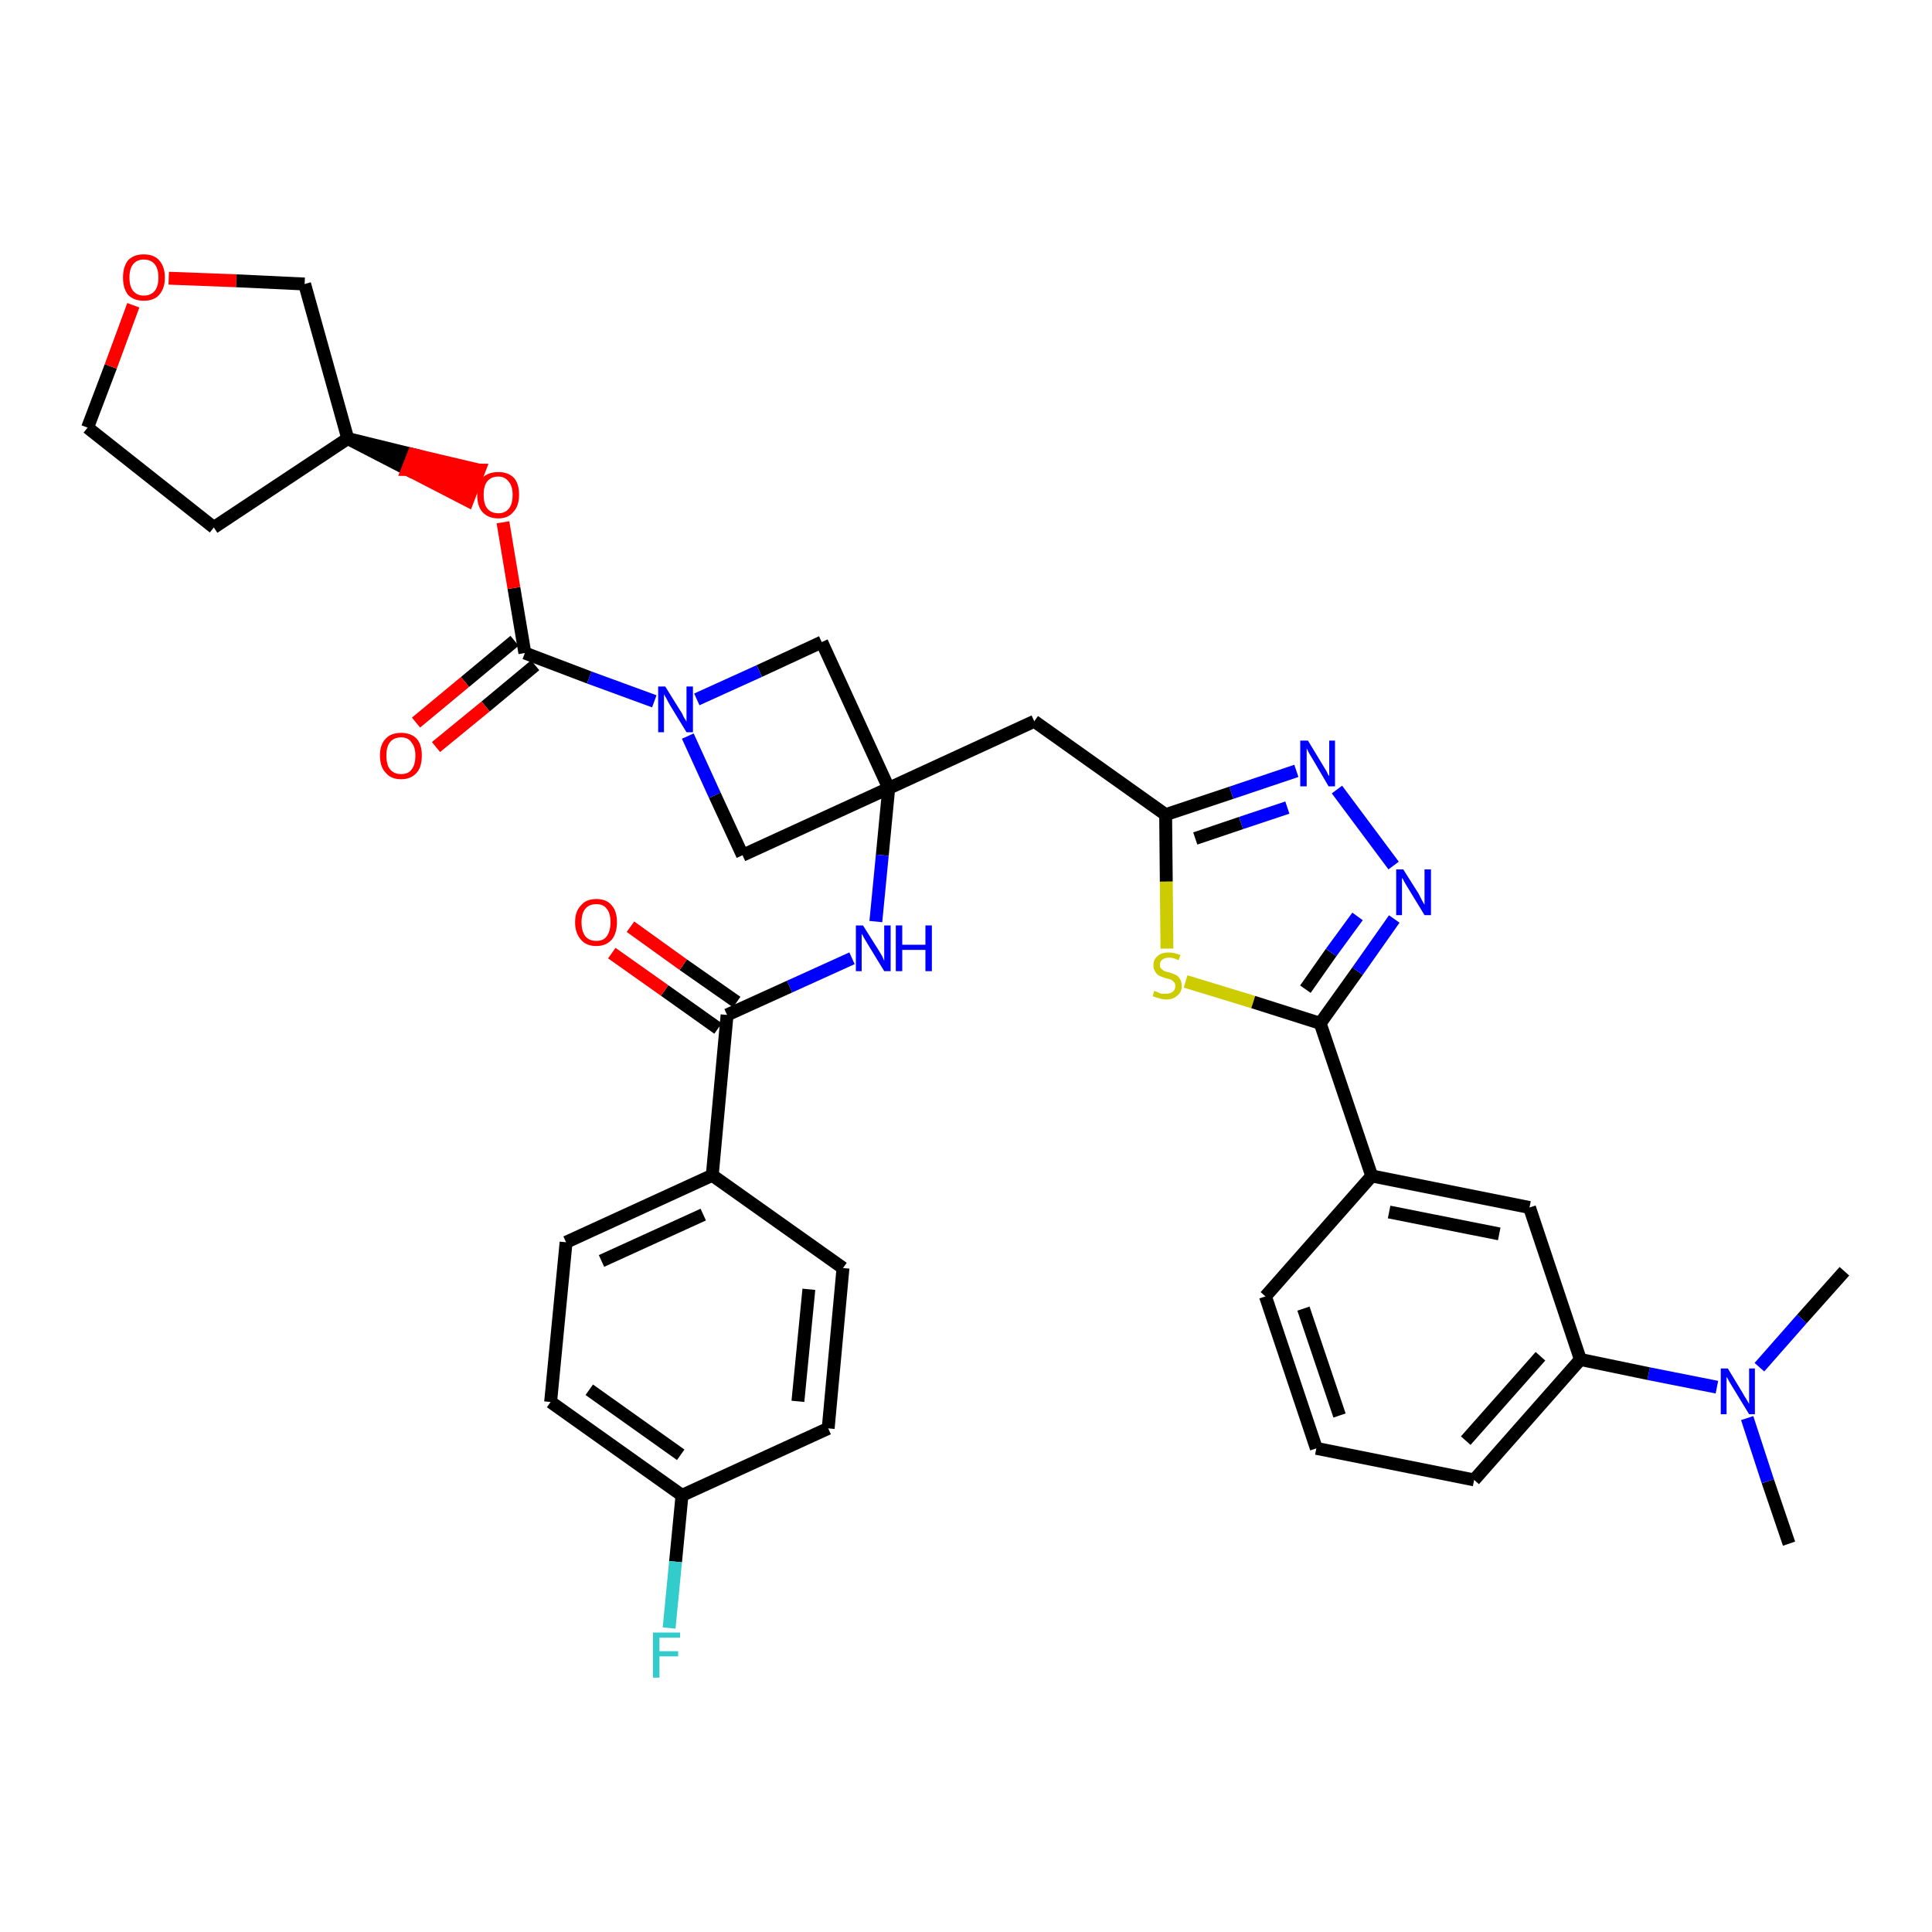 <?xml version='1.0' encoding='iso-8859-1'?>
<svg version='1.1' baseProfile='full'
              xmlns='http://www.w3.org/2000/svg'
                      xmlns:rdkit='http://www.rdkit.org/xml'
                      xmlns:xlink='http://www.w3.org/1999/xlink'
                  xml:space='preserve'
width='300px' height='300px' viewBox='0 0 300 300'>
<!-- END OF HEADER -->
<path class='bond-0 atom-0 atom-1' d='M 277.8,239.7 L 274.5,230.0' style='fill:none;fill-rule:evenodd;stroke:#000000;stroke-width:2.0px;stroke-linecap:butt;stroke-linejoin:miter;stroke-opacity:1' />
<path class='bond-0 atom-0 atom-1' d='M 274.5,230.0 L 271.3,220.2' style='fill:none;fill-rule:evenodd;stroke:#0000FF;stroke-width:2.0px;stroke-linecap:butt;stroke-linejoin:miter;stroke-opacity:1' />
<path class='bond-1 atom-1 atom-2' d='M 273.2,212.3 L 279.8,204.8' style='fill:none;fill-rule:evenodd;stroke:#0000FF;stroke-width:2.0px;stroke-linecap:butt;stroke-linejoin:miter;stroke-opacity:1' />
<path class='bond-1 atom-1 atom-2' d='M 279.8,204.8 L 286.4,197.4' style='fill:none;fill-rule:evenodd;stroke:#000000;stroke-width:2.0px;stroke-linecap:butt;stroke-linejoin:miter;stroke-opacity:1' />
<path class='bond-2 atom-1 atom-3' d='M 266.6,215.4 L 256.0,213.3' style='fill:none;fill-rule:evenodd;stroke:#0000FF;stroke-width:2.0px;stroke-linecap:butt;stroke-linejoin:miter;stroke-opacity:1' />
<path class='bond-2 atom-1 atom-3' d='M 256.0,213.3 L 245.4,211.1' style='fill:none;fill-rule:evenodd;stroke:#000000;stroke-width:2.0px;stroke-linecap:butt;stroke-linejoin:miter;stroke-opacity:1' />
<path class='bond-3 atom-3 atom-4' d='M 245.4,211.1 L 228.9,229.8' style='fill:none;fill-rule:evenodd;stroke:#000000;stroke-width:2.0px;stroke-linecap:butt;stroke-linejoin:miter;stroke-opacity:1' />
<path class='bond-3 atom-3 atom-4' d='M 239.2,210.6 L 227.6,223.7' style='fill:none;fill-rule:evenodd;stroke:#000000;stroke-width:2.0px;stroke-linecap:butt;stroke-linejoin:miter;stroke-opacity:1' />
<path class='bond-36 atom-36 atom-3' d='M 237.5,187.5 L 245.4,211.1' style='fill:none;fill-rule:evenodd;stroke:#000000;stroke-width:2.0px;stroke-linecap:butt;stroke-linejoin:miter;stroke-opacity:1' />
<path class='bond-4 atom-4 atom-5' d='M 228.9,229.8 L 204.4,224.9' style='fill:none;fill-rule:evenodd;stroke:#000000;stroke-width:2.0px;stroke-linecap:butt;stroke-linejoin:miter;stroke-opacity:1' />
<path class='bond-5 atom-5 atom-6' d='M 204.4,224.9 L 196.5,201.3' style='fill:none;fill-rule:evenodd;stroke:#000000;stroke-width:2.0px;stroke-linecap:butt;stroke-linejoin:miter;stroke-opacity:1' />
<path class='bond-5 atom-5 atom-6' d='M 208.0,219.8 L 202.4,203.2' style='fill:none;fill-rule:evenodd;stroke:#000000;stroke-width:2.0px;stroke-linecap:butt;stroke-linejoin:miter;stroke-opacity:1' />
<path class='bond-6 atom-6 atom-7' d='M 196.5,201.3 L 213.0,182.6' style='fill:none;fill-rule:evenodd;stroke:#000000;stroke-width:2.0px;stroke-linecap:butt;stroke-linejoin:miter;stroke-opacity:1' />
<path class='bond-7 atom-7 atom-8' d='M 213.0,182.6 L 205.0,158.9' style='fill:none;fill-rule:evenodd;stroke:#000000;stroke-width:2.0px;stroke-linecap:butt;stroke-linejoin:miter;stroke-opacity:1' />
<path class='bond-35 atom-7 atom-36' d='M 213.0,182.6 L 237.5,187.5' style='fill:none;fill-rule:evenodd;stroke:#000000;stroke-width:2.0px;stroke-linecap:butt;stroke-linejoin:miter;stroke-opacity:1' />
<path class='bond-35 atom-7 atom-36' d='M 215.7,188.2 L 232.8,191.6' style='fill:none;fill-rule:evenodd;stroke:#000000;stroke-width:2.0px;stroke-linecap:butt;stroke-linejoin:miter;stroke-opacity:1' />
<path class='bond-8 atom-8 atom-9' d='M 205.0,158.9 L 210.8,150.8' style='fill:none;fill-rule:evenodd;stroke:#000000;stroke-width:2.0px;stroke-linecap:butt;stroke-linejoin:miter;stroke-opacity:1' />
<path class='bond-8 atom-8 atom-9' d='M 210.8,150.8 L 216.5,142.7' style='fill:none;fill-rule:evenodd;stroke:#0000FF;stroke-width:2.0px;stroke-linecap:butt;stroke-linejoin:miter;stroke-opacity:1' />
<path class='bond-8 atom-8 atom-9' d='M 202.7,153.6 L 206.7,147.9' style='fill:none;fill-rule:evenodd;stroke:#000000;stroke-width:2.0px;stroke-linecap:butt;stroke-linejoin:miter;stroke-opacity:1' />
<path class='bond-8 atom-8 atom-9' d='M 206.7,147.9 L 210.8,142.3' style='fill:none;fill-rule:evenodd;stroke:#0000FF;stroke-width:2.0px;stroke-linecap:butt;stroke-linejoin:miter;stroke-opacity:1' />
<path class='bond-37 atom-35 atom-8' d='M 184.1,152.4 L 194.6,155.6' style='fill:none;fill-rule:evenodd;stroke:#CCCC00;stroke-width:2.0px;stroke-linecap:butt;stroke-linejoin:miter;stroke-opacity:1' />
<path class='bond-37 atom-35 atom-8' d='M 194.6,155.6 L 205.0,158.9' style='fill:none;fill-rule:evenodd;stroke:#000000;stroke-width:2.0px;stroke-linecap:butt;stroke-linejoin:miter;stroke-opacity:1' />
<path class='bond-9 atom-9 atom-10' d='M 216.4,134.4 L 207.6,122.6' style='fill:none;fill-rule:evenodd;stroke:#0000FF;stroke-width:2.0px;stroke-linecap:butt;stroke-linejoin:miter;stroke-opacity:1' />
<path class='bond-10 atom-10 atom-11' d='M 201.3,119.7 L 191.2,123.1' style='fill:none;fill-rule:evenodd;stroke:#0000FF;stroke-width:2.0px;stroke-linecap:butt;stroke-linejoin:miter;stroke-opacity:1' />
<path class='bond-10 atom-10 atom-11' d='M 191.2,123.1 L 181.0,126.5' style='fill:none;fill-rule:evenodd;stroke:#000000;stroke-width:2.0px;stroke-linecap:butt;stroke-linejoin:miter;stroke-opacity:1' />
<path class='bond-10 atom-10 atom-11' d='M 199.9,125.4 L 192.7,127.8' style='fill:none;fill-rule:evenodd;stroke:#0000FF;stroke-width:2.0px;stroke-linecap:butt;stroke-linejoin:miter;stroke-opacity:1' />
<path class='bond-10 atom-10 atom-11' d='M 192.7,127.8 L 185.6,130.2' style='fill:none;fill-rule:evenodd;stroke:#000000;stroke-width:2.0px;stroke-linecap:butt;stroke-linejoin:miter;stroke-opacity:1' />
<path class='bond-11 atom-11 atom-12' d='M 181.0,126.5 L 160.6,112.0' style='fill:none;fill-rule:evenodd;stroke:#000000;stroke-width:2.0px;stroke-linecap:butt;stroke-linejoin:miter;stroke-opacity:1' />
<path class='bond-34 atom-11 atom-35' d='M 181.0,126.5 L 181.1,136.9' style='fill:none;fill-rule:evenodd;stroke:#000000;stroke-width:2.0px;stroke-linecap:butt;stroke-linejoin:miter;stroke-opacity:1' />
<path class='bond-34 atom-11 atom-35' d='M 181.1,136.9 L 181.2,147.3' style='fill:none;fill-rule:evenodd;stroke:#CCCC00;stroke-width:2.0px;stroke-linecap:butt;stroke-linejoin:miter;stroke-opacity:1' />
<path class='bond-12 atom-12 atom-13' d='M 160.6,112.0 L 138.0,122.4' style='fill:none;fill-rule:evenodd;stroke:#000000;stroke-width:2.0px;stroke-linecap:butt;stroke-linejoin:miter;stroke-opacity:1' />
<path class='bond-13 atom-13 atom-14' d='M 138.0,122.4 L 137.0,132.8' style='fill:none;fill-rule:evenodd;stroke:#000000;stroke-width:2.0px;stroke-linecap:butt;stroke-linejoin:miter;stroke-opacity:1' />
<path class='bond-13 atom-13 atom-14' d='M 137.0,132.8 L 136.0,143.1' style='fill:none;fill-rule:evenodd;stroke:#0000FF;stroke-width:2.0px;stroke-linecap:butt;stroke-linejoin:miter;stroke-opacity:1' />
<path class='bond-23 atom-13 atom-24' d='M 138.0,122.4 L 127.6,99.7' style='fill:none;fill-rule:evenodd;stroke:#000000;stroke-width:2.0px;stroke-linecap:butt;stroke-linejoin:miter;stroke-opacity:1' />
<path class='bond-38 atom-34 atom-13' d='M 115.3,132.8 L 138.0,122.4' style='fill:none;fill-rule:evenodd;stroke:#000000;stroke-width:2.0px;stroke-linecap:butt;stroke-linejoin:miter;stroke-opacity:1' />
<path class='bond-14 atom-14 atom-15' d='M 132.3,148.8 L 122.6,153.2' style='fill:none;fill-rule:evenodd;stroke:#0000FF;stroke-width:2.0px;stroke-linecap:butt;stroke-linejoin:miter;stroke-opacity:1' />
<path class='bond-14 atom-14 atom-15' d='M 122.6,153.2 L 112.9,157.6' style='fill:none;fill-rule:evenodd;stroke:#000000;stroke-width:2.0px;stroke-linecap:butt;stroke-linejoin:miter;stroke-opacity:1' />
<path class='bond-15 atom-15 atom-16' d='M 114.4,155.6 L 106.1,149.8' style='fill:none;fill-rule:evenodd;stroke:#000000;stroke-width:2.0px;stroke-linecap:butt;stroke-linejoin:miter;stroke-opacity:1' />
<path class='bond-15 atom-15 atom-16' d='M 106.1,149.8 L 97.9,143.9' style='fill:none;fill-rule:evenodd;stroke:#FF0000;stroke-width:2.0px;stroke-linecap:butt;stroke-linejoin:miter;stroke-opacity:1' />
<path class='bond-15 atom-15 atom-16' d='M 111.5,159.7 L 103.2,153.8' style='fill:none;fill-rule:evenodd;stroke:#000000;stroke-width:2.0px;stroke-linecap:butt;stroke-linejoin:miter;stroke-opacity:1' />
<path class='bond-15 atom-15 atom-16' d='M 103.2,153.8 L 95.0,148.0' style='fill:none;fill-rule:evenodd;stroke:#FF0000;stroke-width:2.0px;stroke-linecap:butt;stroke-linejoin:miter;stroke-opacity:1' />
<path class='bond-16 atom-15 atom-17' d='M 112.9,157.6 L 110.6,182.5' style='fill:none;fill-rule:evenodd;stroke:#000000;stroke-width:2.0px;stroke-linecap:butt;stroke-linejoin:miter;stroke-opacity:1' />
<path class='bond-17 atom-17 atom-18' d='M 110.6,182.5 L 87.9,192.9' style='fill:none;fill-rule:evenodd;stroke:#000000;stroke-width:2.0px;stroke-linecap:butt;stroke-linejoin:miter;stroke-opacity:1' />
<path class='bond-17 atom-17 atom-18' d='M 109.2,188.6 L 93.4,195.8' style='fill:none;fill-rule:evenodd;stroke:#000000;stroke-width:2.0px;stroke-linecap:butt;stroke-linejoin:miter;stroke-opacity:1' />
<path class='bond-39 atom-23 atom-17' d='M 130.9,196.9 L 110.6,182.5' style='fill:none;fill-rule:evenodd;stroke:#000000;stroke-width:2.0px;stroke-linecap:butt;stroke-linejoin:miter;stroke-opacity:1' />
<path class='bond-18 atom-18 atom-19' d='M 87.9,192.9 L 85.5,217.7' style='fill:none;fill-rule:evenodd;stroke:#000000;stroke-width:2.0px;stroke-linecap:butt;stroke-linejoin:miter;stroke-opacity:1' />
<path class='bond-19 atom-19 atom-20' d='M 85.5,217.7 L 105.9,232.2' style='fill:none;fill-rule:evenodd;stroke:#000000;stroke-width:2.0px;stroke-linecap:butt;stroke-linejoin:miter;stroke-opacity:1' />
<path class='bond-19 atom-19 atom-20' d='M 91.5,215.8 L 105.7,225.9' style='fill:none;fill-rule:evenodd;stroke:#000000;stroke-width:2.0px;stroke-linecap:butt;stroke-linejoin:miter;stroke-opacity:1' />
<path class='bond-20 atom-20 atom-21' d='M 105.9,232.2 L 104.9,242.5' style='fill:none;fill-rule:evenodd;stroke:#000000;stroke-width:2.0px;stroke-linecap:butt;stroke-linejoin:miter;stroke-opacity:1' />
<path class='bond-20 atom-20 atom-21' d='M 104.9,242.5 L 103.9,252.8' style='fill:none;fill-rule:evenodd;stroke:#33CCCC;stroke-width:2.0px;stroke-linecap:butt;stroke-linejoin:miter;stroke-opacity:1' />
<path class='bond-21 atom-20 atom-22' d='M 105.9,232.2 L 128.6,221.8' style='fill:none;fill-rule:evenodd;stroke:#000000;stroke-width:2.0px;stroke-linecap:butt;stroke-linejoin:miter;stroke-opacity:1' />
<path class='bond-22 atom-22 atom-23' d='M 128.6,221.8 L 130.9,196.9' style='fill:none;fill-rule:evenodd;stroke:#000000;stroke-width:2.0px;stroke-linecap:butt;stroke-linejoin:miter;stroke-opacity:1' />
<path class='bond-22 atom-22 atom-23' d='M 123.9,217.6 L 125.6,200.2' style='fill:none;fill-rule:evenodd;stroke:#000000;stroke-width:2.0px;stroke-linecap:butt;stroke-linejoin:miter;stroke-opacity:1' />
<path class='bond-24 atom-24 atom-25' d='M 127.6,99.7 L 117.9,104.2' style='fill:none;fill-rule:evenodd;stroke:#000000;stroke-width:2.0px;stroke-linecap:butt;stroke-linejoin:miter;stroke-opacity:1' />
<path class='bond-24 atom-24 atom-25' d='M 117.9,104.2 L 108.2,108.6' style='fill:none;fill-rule:evenodd;stroke:#0000FF;stroke-width:2.0px;stroke-linecap:butt;stroke-linejoin:miter;stroke-opacity:1' />
<path class='bond-25 atom-25 atom-26' d='M 101.6,108.9 L 91.5,105.2' style='fill:none;fill-rule:evenodd;stroke:#0000FF;stroke-width:2.0px;stroke-linecap:butt;stroke-linejoin:miter;stroke-opacity:1' />
<path class='bond-25 atom-25 atom-26' d='M 91.5,105.2 L 81.5,101.4' style='fill:none;fill-rule:evenodd;stroke:#000000;stroke-width:2.0px;stroke-linecap:butt;stroke-linejoin:miter;stroke-opacity:1' />
<path class='bond-33 atom-25 atom-34' d='M 106.8,114.3 L 111.0,123.5' style='fill:none;fill-rule:evenodd;stroke:#0000FF;stroke-width:2.0px;stroke-linecap:butt;stroke-linejoin:miter;stroke-opacity:1' />
<path class='bond-33 atom-25 atom-34' d='M 111.0,123.5 L 115.3,132.8' style='fill:none;fill-rule:evenodd;stroke:#000000;stroke-width:2.0px;stroke-linecap:butt;stroke-linejoin:miter;stroke-opacity:1' />
<path class='bond-26 atom-26 atom-27' d='M 79.9,99.5 L 72.2,105.9' style='fill:none;fill-rule:evenodd;stroke:#000000;stroke-width:2.0px;stroke-linecap:butt;stroke-linejoin:miter;stroke-opacity:1' />
<path class='bond-26 atom-26 atom-27' d='M 72.2,105.9 L 64.6,112.2' style='fill:none;fill-rule:evenodd;stroke:#FF0000;stroke-width:2.0px;stroke-linecap:butt;stroke-linejoin:miter;stroke-opacity:1' />
<path class='bond-26 atom-26 atom-27' d='M 83.1,103.3 L 75.4,109.7' style='fill:none;fill-rule:evenodd;stroke:#000000;stroke-width:2.0px;stroke-linecap:butt;stroke-linejoin:miter;stroke-opacity:1' />
<path class='bond-26 atom-26 atom-27' d='M 75.4,109.7 L 67.7,116.0' style='fill:none;fill-rule:evenodd;stroke:#FF0000;stroke-width:2.0px;stroke-linecap:butt;stroke-linejoin:miter;stroke-opacity:1' />
<path class='bond-27 atom-26 atom-28' d='M 81.5,101.4 L 79.8,91.3' style='fill:none;fill-rule:evenodd;stroke:#000000;stroke-width:2.0px;stroke-linecap:butt;stroke-linejoin:miter;stroke-opacity:1' />
<path class='bond-27 atom-26 atom-28' d='M 79.8,91.3 L 78.1,81.1' style='fill:none;fill-rule:evenodd;stroke:#FF0000;stroke-width:2.0px;stroke-linecap:butt;stroke-linejoin:miter;stroke-opacity:1' />
<path class='bond-28 atom-29 atom-28' d='M 54.0,68.1 L 63.3,72.9 L 64.2,70.6 Z' style='fill:#000000;fill-rule:evenodd;fill-opacity:1;stroke:#000000;stroke-width:2.0px;stroke-linecap:butt;stroke-linejoin:miter;stroke-opacity:1;' />
<path class='bond-28 atom-29 atom-28' d='M 63.3,72.9 L 74.4,73.0 L 72.6,77.7 Z' style='fill:#FF0000;fill-rule:evenodd;fill-opacity:1;stroke:#FF0000;stroke-width:2.0px;stroke-linecap:butt;stroke-linejoin:miter;stroke-opacity:1;' />
<path class='bond-28 atom-29 atom-28' d='M 63.3,72.9 L 64.2,70.6 L 74.4,73.0 Z' style='fill:#FF0000;fill-rule:evenodd;fill-opacity:1;stroke:#FF0000;stroke-width:2.0px;stroke-linecap:butt;stroke-linejoin:miter;stroke-opacity:1;' />
<path class='bond-29 atom-29 atom-30' d='M 54.0,68.1 L 33.2,81.9' style='fill:none;fill-rule:evenodd;stroke:#000000;stroke-width:2.0px;stroke-linecap:butt;stroke-linejoin:miter;stroke-opacity:1' />
<path class='bond-40 atom-33 atom-29' d='M 47.3,44.1 L 54.0,68.1' style='fill:none;fill-rule:evenodd;stroke:#000000;stroke-width:2.0px;stroke-linecap:butt;stroke-linejoin:miter;stroke-opacity:1' />
<path class='bond-30 atom-30 atom-31' d='M 33.2,81.9 L 13.6,66.4' style='fill:none;fill-rule:evenodd;stroke:#000000;stroke-width:2.0px;stroke-linecap:butt;stroke-linejoin:miter;stroke-opacity:1' />
<path class='bond-31 atom-31 atom-32' d='M 13.6,66.4 L 17.2,56.9' style='fill:none;fill-rule:evenodd;stroke:#000000;stroke-width:2.0px;stroke-linecap:butt;stroke-linejoin:miter;stroke-opacity:1' />
<path class='bond-31 atom-31 atom-32' d='M 17.2,56.9 L 20.7,47.4' style='fill:none;fill-rule:evenodd;stroke:#FF0000;stroke-width:2.0px;stroke-linecap:butt;stroke-linejoin:miter;stroke-opacity:1' />
<path class='bond-32 atom-32 atom-33' d='M 26.2,43.2 L 36.7,43.6' style='fill:none;fill-rule:evenodd;stroke:#FF0000;stroke-width:2.0px;stroke-linecap:butt;stroke-linejoin:miter;stroke-opacity:1' />
<path class='bond-32 atom-32 atom-33' d='M 36.7,43.6 L 47.3,44.1' style='fill:none;fill-rule:evenodd;stroke:#000000;stroke-width:2.0px;stroke-linecap:butt;stroke-linejoin:miter;stroke-opacity:1' />
<path  class='atom-1' d='M 268.3 212.5
L 270.6 216.3
Q 270.8 216.7, 271.2 217.3
Q 271.6 218.0, 271.6 218.0
L 271.6 212.5
L 272.5 212.5
L 272.5 219.6
L 271.6 219.6
L 269.1 215.5
Q 268.8 215.0, 268.5 214.5
Q 268.2 213.9, 268.1 213.8
L 268.1 219.6
L 267.2 219.6
L 267.2 212.5
L 268.3 212.5
' fill='#0000FF'/>
<path  class='atom-9' d='M 217.9 135.0
L 220.3 138.8
Q 220.5 139.2, 220.8 139.8
Q 221.2 140.5, 221.2 140.5
L 221.2 135.0
L 222.2 135.0
L 222.2 142.1
L 221.2 142.1
L 218.7 138.0
Q 218.4 137.5, 218.1 137.0
Q 217.8 136.4, 217.7 136.3
L 217.7 142.1
L 216.8 142.1
L 216.8 135.0
L 217.9 135.0
' fill='#0000FF'/>
<path  class='atom-10' d='M 203.1 115.0
L 205.4 118.8
Q 205.6 119.1, 206.0 119.8
Q 206.3 120.5, 206.4 120.5
L 206.4 115.0
L 207.3 115.0
L 207.3 122.1
L 206.3 122.1
L 203.9 118.0
Q 203.6 117.5, 203.3 117.0
Q 203.0 116.4, 202.9 116.2
L 202.9 122.1
L 201.9 122.1
L 201.9 115.0
L 203.1 115.0
' fill='#0000FF'/>
<path  class='atom-14' d='M 134.0 143.7
L 136.4 147.5
Q 136.6 147.8, 137.0 148.5
Q 137.3 149.2, 137.3 149.2
L 137.3 143.7
L 138.3 143.7
L 138.3 150.8
L 137.3 150.8
L 134.8 146.7
Q 134.5 146.2, 134.2 145.7
Q 133.9 145.1, 133.8 145.0
L 133.8 150.8
L 132.9 150.8
L 132.9 143.7
L 134.0 143.7
' fill='#0000FF'/>
<path  class='atom-14' d='M 139.1 143.7
L 140.1 143.7
L 140.1 146.7
L 143.7 146.7
L 143.7 143.7
L 144.7 143.7
L 144.7 150.8
L 143.7 150.8
L 143.7 147.5
L 140.1 147.5
L 140.1 150.8
L 139.1 150.8
L 139.1 143.7
' fill='#0000FF'/>
<path  class='atom-16' d='M 89.3 143.2
Q 89.3 141.5, 90.2 140.6
Q 91.0 139.6, 92.6 139.6
Q 94.2 139.6, 95.0 140.6
Q 95.8 141.5, 95.8 143.2
Q 95.8 144.9, 95.0 145.9
Q 94.1 146.9, 92.6 146.9
Q 91.0 146.9, 90.2 145.9
Q 89.3 144.9, 89.3 143.2
M 92.6 146.1
Q 93.7 146.1, 94.2 145.4
Q 94.8 144.6, 94.8 143.2
Q 94.8 141.8, 94.2 141.1
Q 93.7 140.4, 92.6 140.4
Q 91.5 140.4, 90.9 141.1
Q 90.3 141.8, 90.3 143.2
Q 90.3 144.6, 90.9 145.4
Q 91.5 146.1, 92.6 146.1
' fill='#FF0000'/>
<path  class='atom-21' d='M 101.4 253.5
L 105.6 253.5
L 105.6 254.3
L 102.4 254.3
L 102.4 256.4
L 105.3 256.4
L 105.3 257.2
L 102.4 257.2
L 102.4 260.5
L 101.4 260.5
L 101.4 253.5
' fill='#33CCCC'/>
<path  class='atom-25' d='M 103.3 106.6
L 105.6 110.3
Q 105.9 110.7, 106.2 111.4
Q 106.6 112.0, 106.6 112.1
L 106.6 106.6
L 107.6 106.6
L 107.6 113.7
L 106.6 113.7
L 104.1 109.6
Q 103.8 109.1, 103.5 108.5
Q 103.2 108.0, 103.1 107.8
L 103.1 113.7
L 102.2 113.7
L 102.2 106.6
L 103.3 106.6
' fill='#0000FF'/>
<path  class='atom-27' d='M 59.0 117.3
Q 59.0 115.6, 59.9 114.7
Q 60.7 113.8, 62.3 113.8
Q 63.8 113.8, 64.7 114.7
Q 65.5 115.6, 65.5 117.3
Q 65.5 119.1, 64.7 120.0
Q 63.8 121.0, 62.3 121.0
Q 60.7 121.0, 59.9 120.0
Q 59.0 119.1, 59.0 117.3
M 62.3 120.2
Q 63.4 120.2, 63.9 119.5
Q 64.5 118.8, 64.5 117.3
Q 64.5 116.0, 63.9 115.3
Q 63.4 114.5, 62.3 114.5
Q 61.2 114.5, 60.6 115.2
Q 60.0 115.9, 60.0 117.3
Q 60.0 118.8, 60.6 119.5
Q 61.2 120.2, 62.3 120.2
' fill='#FF0000'/>
<path  class='atom-28' d='M 74.1 76.8
Q 74.1 75.1, 74.9 74.2
Q 75.8 73.3, 77.4 73.3
Q 78.9 73.3, 79.8 74.2
Q 80.6 75.1, 80.6 76.8
Q 80.6 78.6, 79.7 79.5
Q 78.9 80.5, 77.4 80.5
Q 75.8 80.5, 74.9 79.5
Q 74.1 78.6, 74.1 76.8
M 77.4 79.7
Q 78.4 79.7, 79.0 79.0
Q 79.6 78.3, 79.6 76.8
Q 79.6 75.5, 79.0 74.8
Q 78.4 74.0, 77.4 74.0
Q 76.3 74.0, 75.7 74.7
Q 75.1 75.4, 75.1 76.8
Q 75.1 78.3, 75.7 79.0
Q 76.3 79.7, 77.4 79.7
' fill='#FF0000'/>
<path  class='atom-32' d='M 19.1 43.1
Q 19.1 41.4, 19.9 40.4
Q 20.8 39.5, 22.3 39.5
Q 23.9 39.5, 24.7 40.4
Q 25.6 41.4, 25.6 43.1
Q 25.6 44.8, 24.7 45.8
Q 23.9 46.7, 22.3 46.7
Q 20.8 46.7, 19.9 45.8
Q 19.1 44.8, 19.1 43.1
M 22.3 45.9
Q 23.4 45.9, 24.0 45.2
Q 24.6 44.5, 24.6 43.1
Q 24.6 41.7, 24.0 41.0
Q 23.4 40.3, 22.3 40.3
Q 21.3 40.3, 20.7 41.0
Q 20.1 41.7, 20.1 43.1
Q 20.1 44.5, 20.7 45.2
Q 21.3 45.9, 22.3 45.9
' fill='#FF0000'/>
<path  class='atom-35' d='M 179.2 153.9
Q 179.3 153.9, 179.6 154.0
Q 180.0 154.2, 180.3 154.3
Q 180.7 154.3, 181.1 154.3
Q 181.7 154.3, 182.1 154.0
Q 182.5 153.7, 182.5 153.1
Q 182.5 152.7, 182.3 152.5
Q 182.1 152.3, 181.8 152.1
Q 181.5 152.0, 181.0 151.9
Q 180.4 151.7, 180.0 151.5
Q 179.6 151.3, 179.4 150.9
Q 179.1 150.5, 179.1 149.9
Q 179.1 149.0, 179.7 148.5
Q 180.3 147.9, 181.5 147.9
Q 182.3 147.9, 183.3 148.3
L 183.0 149.1
Q 182.2 148.7, 181.6 148.7
Q 180.9 148.7, 180.5 149.0
Q 180.1 149.3, 180.1 149.8
Q 180.1 150.2, 180.3 150.4
Q 180.5 150.6, 180.8 150.8
Q 181.1 150.9, 181.6 151.0
Q 182.2 151.2, 182.6 151.4
Q 183.0 151.6, 183.2 152.0
Q 183.5 152.4, 183.5 153.1
Q 183.5 154.1, 182.8 154.6
Q 182.2 155.2, 181.1 155.2
Q 180.5 155.2, 180.0 155.0
Q 179.5 154.9, 179.0 154.7
L 179.2 153.9
' fill='#CCCC00'/>
</svg>
